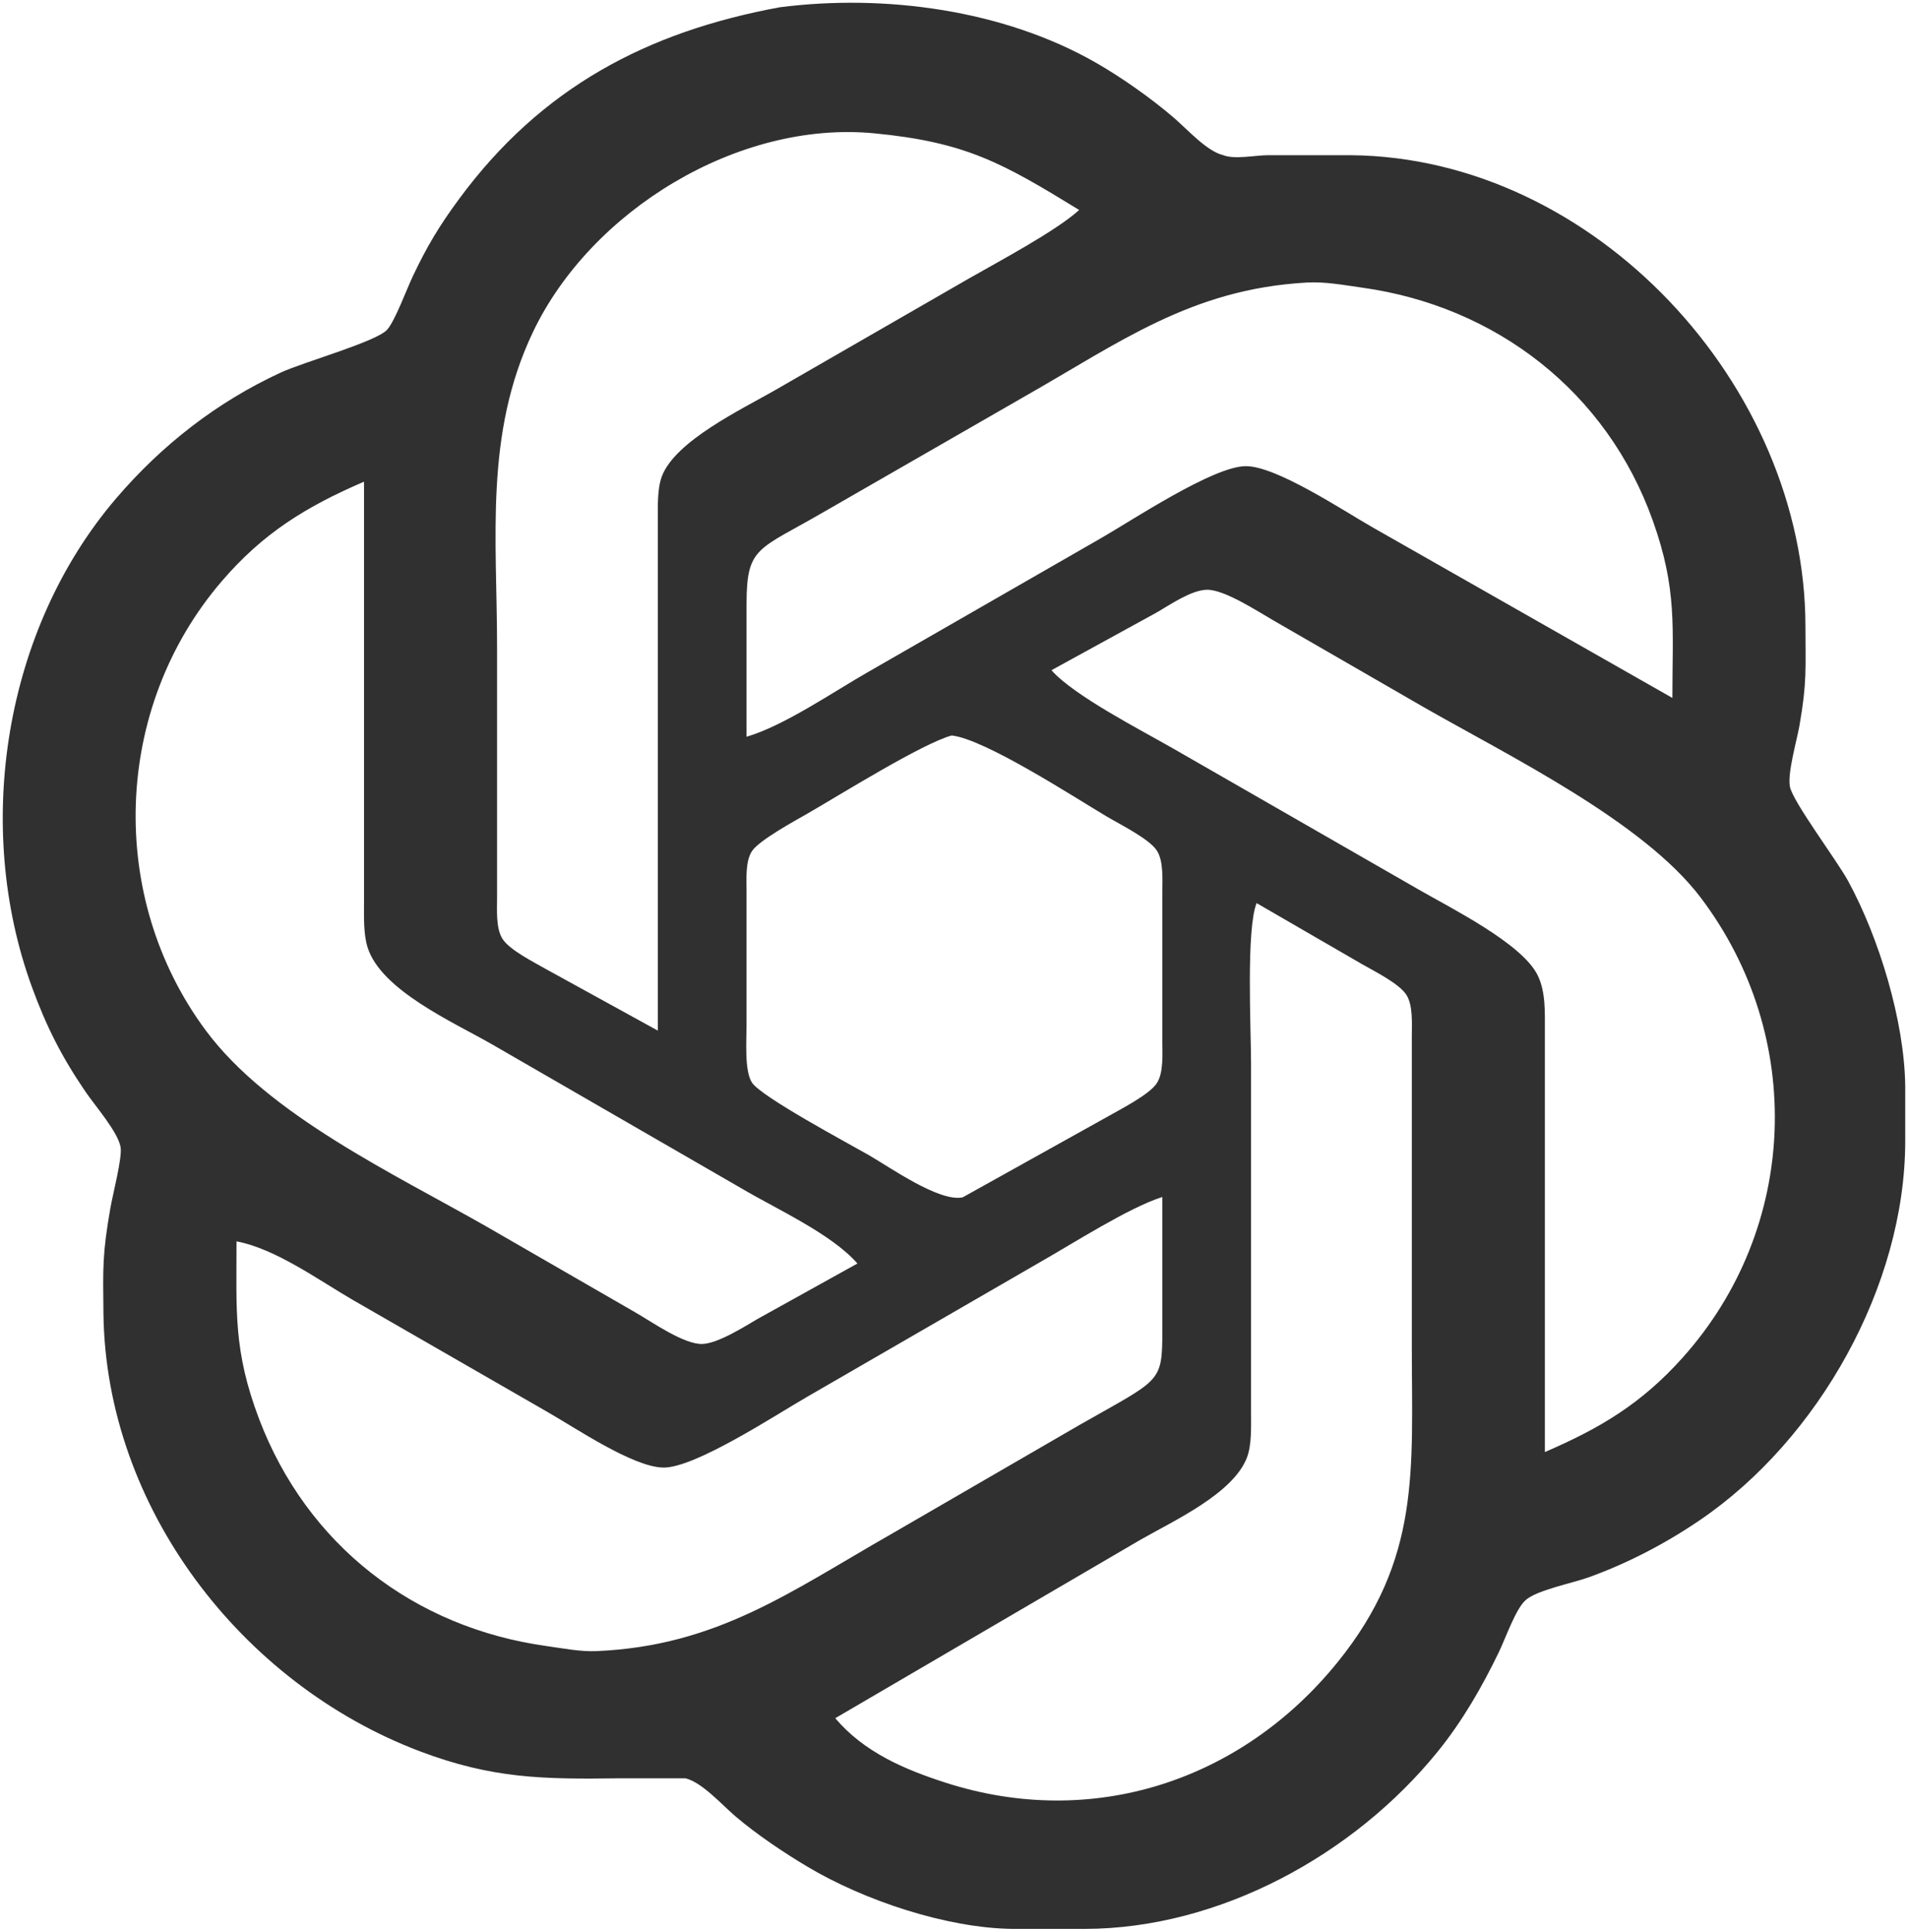 <svg xmlns="http://www.w3.org/2000/svg" viewBox="1.34 -0.87 344.16 348.37">
  <path id="openai" fill="#303030" stroke="none" stroke-width="1"
    d="M 142.00,0.44            C 160.90,-1.98 182.33,0.89 199.00,10.43              203.62,13.07 208.96,16.84 213.00,20.30              215.48,22.42 219.00,26.41 222.00,27.12              224.02,27.92 227.71,27.14 230.00,27.12              230.00,27.12 245.00,27.12 245.00,27.12              288.99,27.52 326.93,68.68 327.00,112.00              327.01,119.72 327.29,122.19 325.92,130.00              325.42,132.81 323.73,138.56 324.20,141.00              324.73,143.75 332.59,154.16 334.69,158.00              340.28,168.24 344.86,183.30 345.00,195.00              345.00,195.00 345.00,205.00 345.00,205.00              344.96,231.02 329.34,258.73 308.00,273.25              301.78,277.49 295.07,280.99 288.00,283.56              284.98,284.66 278.55,285.88 276.51,287.72              274.72,289.33 272.92,294.56 271.74,297.00              268.68,303.34 265.13,309.52 260.69,315.00              245.58,333.65 221.30,346.96 197.00,347.00              197.00,347.00 184.00,347.00 184.00,347.00              172.08,346.86 157.18,341.86 147.00,335.79              142.74,333.26 137.76,329.91 134.00,326.70              131.52,324.58 128.00,320.59 125.00,319.84              125.00,319.84 113.00,319.84 113.00,319.84              99.35,320.02 90.16,319.93 77.00,314.94              44.83,302.73 20.41,270.92 20.00,236.00              19.91,227.68 19.80,225.31 21.25,217.00              21.67,214.56 23.43,207.87 23.09,206.00              22.59,203.22 18.50,198.58 16.75,196.00              12.41,189.63 9.68,184.22 7.05,177.00              -3.48,148.01 2.11,112.59 22.30,89.00              30.52,79.39 40.50,71.61 52.00,66.31              56.06,64.43 69.30,60.74 71.19,58.57              72.62,56.93 74.67,51.35 75.78,49.00              78.34,43.59 80.59,39.83 84.16,35.00              98.94,14.96 117.99,4.86 142.00,0.44 Z            M 196.00,37.00            C 182.19,28.54 175.60,24.76 159.00,23.17              134.51,20.83 107.93,37.09 97.48,59.00              88.69,77.44 91.00,96.17 91.00,116.00              91.00,116.00 91.00,161.00 91.00,161.00              91.00,163.23 90.76,166.57 91.99,168.47              93.32,170.52 97.79,172.73 100.00,174.00              100.00,174.00 120.00,185.00 120.00,185.00              120.00,185.00 120.00,93.00 120.00,93.00              120.00,90.56 119.87,87.27 120.74,85.00              123.17,78.65 135.10,72.96 141.00,69.58              141.00,69.58 176.00,49.42 176.00,49.42              181.35,46.35 191.80,40.82 196.00,37.00 Z            M 303.00,125.00            C 303.00,112.25 303.91,105.46 299.46,93.00              291.17,69.78 271.16,54.34 247.00,51.00              243.62,50.53 240.44,49.90 237.00,50.09              216.20,51.27 203.37,60.85 186.00,70.72              186.00,70.72 150.00,91.42 150.00,91.42              138.03,98.37 136.02,97.64 136.00,108.00              136.00,108.00 136.00,132.00 136.00,132.00              142.76,130.03 151.62,123.92 158.00,120.28              158.00,120.28 200.00,96.15 200.00,96.15              205.69,92.88 220.12,83.27 226.00,83.20              231.52,83.13 243.72,91.28 249.00,94.28              249.00,94.28 303.00,125.00 303.00,125.00 Z            M 67.00,86.00            C 56.56,90.50 48.82,95.23 41.30,104.00              21.73,126.83 20.59,160.92 38.48,185.00              49.79,200.22 72.35,210.79 89.00,220.28              89.00,220.28 116.00,235.85 116.00,235.85              119.01,237.58 124.68,241.59 128.00,241.51              130.79,241.44 135.53,238.44 138.00,236.99              138.00,236.99 156.00,227.00 156.00,227.00              151.30,221.62 141.38,217.18 135.00,213.40              135.00,213.40 90.00,187.42 90.00,187.42              83.14,183.49 70.07,177.71 67.65,170.00              66.89,167.59 67.00,164.53 67.00,162.00              67.00,162.00 67.00,86.00 67.00,86.00 Z            M 280.00,261.00            C 290.03,256.68 297.42,252.26 304.83,244.00              325.81,220.60 327.04,186.01 308.10,161.00              297.66,147.21 273.48,135.45 258.00,126.58              258.00,126.58 231.00,111.00 231.00,111.00              228.13,109.35 222.14,105.41 219.00,105.49              216.19,105.57 212.44,108.16 210.00,109.58              210.00,109.58 191.00,120.00 191.00,120.00              195.06,124.61 207.15,130.79 213.00,134.15              213.00,134.15 257.00,159.42 257.00,159.42              262.92,162.86 275.83,169.21 278.69,175.00              280.18,178.03 279.99,181.70 280.00,185.00              280.00,185.00 280.00,261.00 280.00,261.00 Z            M 173.00,131.77            C 167.65,133.23 152.76,142.54 147.00,145.85              144.70,147.17 138.32,150.64 136.99,152.61              135.75,154.46 136.00,157.81 136.00,160.00              136.00,160.00 136.00,184.00 136.00,184.00              136.00,186.63 135.58,192.29 136.99,194.39              138.73,196.98 154.28,205.29 158.00,207.42              161.87,209.64 170.81,215.99 175.00,215.06              175.00,215.06 201.00,200.58 201.00,200.58              203.33,199.24 208.65,196.57 210.01,194.47              211.24,192.57 211.00,189.23 211.00,187.00              211.00,187.00 211.00,160.00 211.00,160.00              211.00,157.77 211.24,154.43 210.01,152.53              208.64,150.41 203.34,147.79 201.00,146.40              194.95,142.81 179.03,132.44 173.00,131.77 Z            M 228.00,162.00            C 226.09,166.83 227.00,184.74 227.00,191.00              227.00,191.00 227.00,254.00 227.00,254.00              227.00,256.44 227.13,259.73 226.26,262.00              223.76,268.53 212.94,273.44 207.00,276.85              207.00,276.85 152.00,309.00 152.00,309.00              157.20,315.14 164.49,318.25 172.00,320.66              198.33,329.10 225.16,320.39 242.53,299.00              257.71,280.32 256.00,264.19 256.00,242.00              256.00,242.00 256.00,186.00 256.00,186.00              256.00,183.77 256.24,180.43 255.01,178.53              253.68,176.48 249.21,174.27 247.00,173.00              247.00,173.00 228.00,162.00 228.00,162.00 Z            M 211.00,215.00            C 204.97,216.91 194.93,223.35 189.00,226.72              189.00,226.72 147.00,251.00 147.00,251.00              141.38,254.23 126.73,263.88 121.00,263.80              115.53,263.74 105.09,256.61 100.00,253.72              100.00,253.72 65.00,233.58 65.00,233.58              58.72,229.93 51.05,224.34 44.00,223.00              44.00,235.60 43.41,242.72 48.06,255.00              56.71,277.78 76.04,292.69 100.00,296.00              102.98,296.41 105.98,297.03 109.00,296.90              130.72,295.94 143.87,286.20 162.00,275.85              162.00,275.85 196.00,256.15 196.00,256.15              210.77,247.72 210.98,248.68 211.00,239.00              211.00,239.00 211.00,215.00 211.00,215.00 Z" />
</svg>